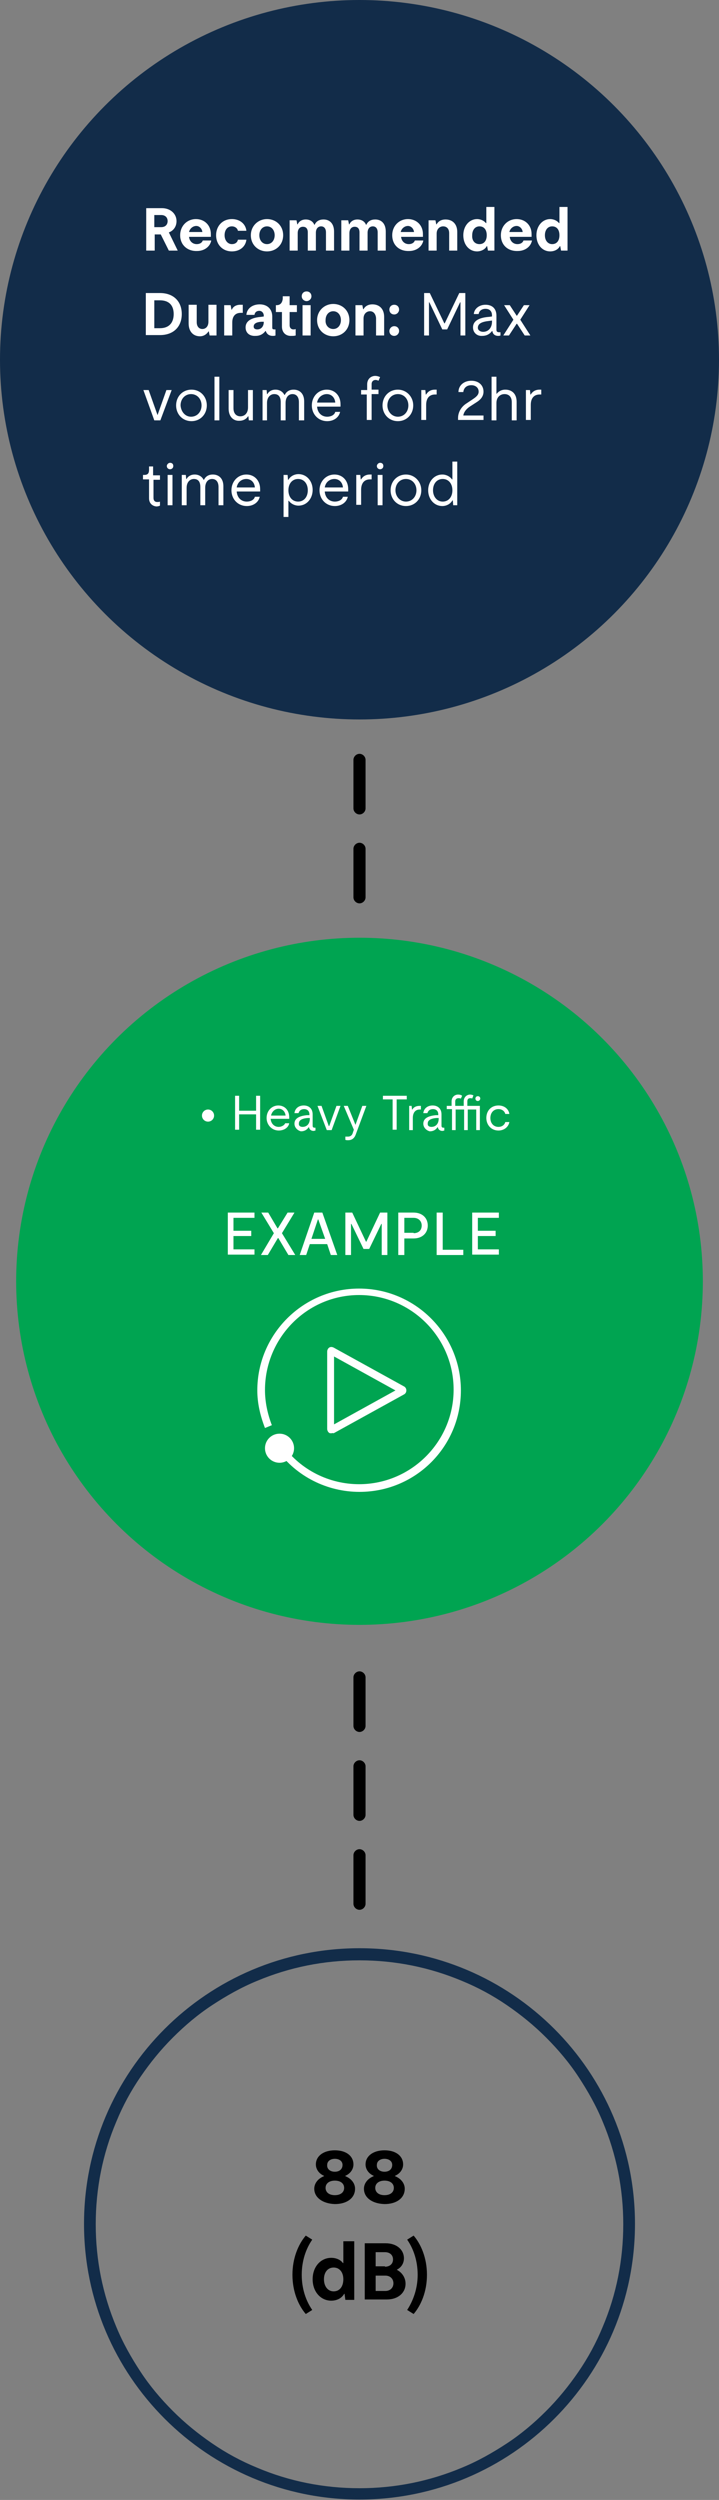 <?xml version="1.0" encoding="utf-8"?>
<!-- Generator: Adobe Illustrator 27.5.0, SVG Export Plug-In . SVG Version: 6.00 Build 0)  -->
<svg version="1.1" id="Working_File" xmlns="http://www.w3.org/2000/svg" xmlns:xlink="http://www.w3.org/1999/xlink" x="0px"
	 y="0px" viewBox="0 0 178 618.5" style="enable-background:new 0 0 178 618.5;" xml:space="preserve">
<rect x="0" y="0" width="178" height="618.5" fill="#808080" stroke="none"/>
<style type="text/css">
	.st0{fill:none;}
	.st1{fill:#122C49;}
	.st2{fill:#00A451;}
	.st3{enable-background:new    ;}
	.st4{fill:#FFFFFF;}
</style>
<g id="Line_164">
	<path d="M89,450.5c-0.8,0-1.5-0.7-1.5-1.5v-12c0-0.8,0.7-1.5,1.5-1.5s1.5,0.7,1.5,1.5v12C90.5,449.8,89.8,450.5,89,450.5z"/>
</g>
<g id="Line_142">
	<path d="M89,201.5c-0.8,0-1.5-0.7-1.5-1.5v-12c0-0.8,0.7-1.5,1.5-1.5s1.5,0.7,1.5,1.5v12C90.5,200.8,89.8,201.5,89,201.5z"/>
</g>
<g id="Line_145">
	<path d="M89,428.5c-0.8,0-1.5-0.7-1.5-1.5v-12c0-0.8,0.7-1.5,1.5-1.5s1.5,0.7,1.5,1.5v12C90.5,427.8,89.8,428.5,89,428.5z"/>
</g>
<g id="Line_165">
	<path d="M89,472.5c-0.8,0-1.5-0.7-1.5-1.5v-12c0-0.8,0.7-1.5,1.5-1.5s1.5,0.7,1.5,1.5v12C90.5,471.8,89.8,472.5,89,472.5z"/>
</g>
<g id="Line_143">
	<path d="M89,223.5c-0.8,0-1.5-0.7-1.5-1.5v-12c0-0.8,0.7-1.5,1.5-1.5s1.5,0.7,1.5,1.5v12C90.5,222.8,89.8,223.5,89,223.5z"/>
</g>
<g id="Group_185">
	<g id="Path_8">
		<g>
			<path class="st0" d="M89,482c37.7,0,68.2,30.5,68.2,68.2s-30.6,68.2-68.2,68.2s-68.2-30.5-68.2-68.2l0,0
				C20.8,512.5,51.3,482,89,482z"/>
		</g>
		<g>
			<path class="st1" d="M89,485c-8.8,0-17.3,1.7-25.4,5.1c-3.9,1.6-7.6,3.7-11.1,6c-3.5,2.3-6.7,5-9.7,8s-5.6,6.2-8,9.7
				c-2.4,3.5-4.4,7.2-6,11.1c-3.4,8-5.1,16.6-5.1,25.4s1.7,17.3,5.1,25.4c1.6,3.9,3.7,7.6,6,11.1c2.3,3.5,5,6.7,8,9.7s6.2,5.6,9.7,8
				c3.5,2.4,7.2,4.4,11.1,6c8,3.4,16.6,5.1,25.4,5.1s17.3-1.7,25.4-5.1c3.9-1.6,7.6-3.7,11.1-6c3.5-2.3,6.7-5,9.7-8s5.6-6.2,8-9.7
				c2.4-3.5,4.4-7.2,6-11.1c3.4-8,5.1-16.6,5.1-25.4s-1.7-17.3-5.1-25.4c-1.6-3.9-3.7-7.6-6-11.1c-2.3-3.5-5-6.7-8-9.7
				s-6.2-5.6-9.7-8c-3.5-2.4-7.2-4.4-11.1-6C106.3,486.7,97.8,485,89,485 M89,482c37.7,0,68.2,30.5,68.2,68.2s-30.6,68.2-68.2,68.2
				s-68.2-30.5-68.2-68.2S51.3,482,89,482z"/>
		</g>
	</g>
	<g id="Ellipse_47">
		<circle class="st2" cx="89" cy="317" r="85"/>
	</g>
	<g id="Group_95">
		<g id="Ellipse_18">
			<circle class="st1" cx="89" cy="89" r="89"/>
		</g>
		<g id="Recommended_Duration:_Max_volume_for_2hr_time_period">
			<g class="st3">
				<path class="st4" d="M36.1,51.5h4c2.1,0,3.6,1.4,3.6,3.2c0,1.4-0.8,2.4-1.9,2.8L44,62h-2.2l-2-4h-1.5v4h-2.1V51.5z M39.9,56.2
					c1,0,1.6-0.6,1.6-1.5c0-0.9-0.6-1.5-1.6-1.5h-1.7v3H39.9z"/>
			</g>
			<g class="st3">
				<path class="st4" d="M44.6,58.2c0-2.3,1.7-4,3.9-4c2.1,0,3.7,1.5,3.7,3.7c0,0.2,0,0.4,0,0.7h-5.4c0.1,1.1,0.9,1.8,1.9,1.8
					c0.7,0,1.3-0.3,1.5-0.9h2.1c-0.3,1.6-1.8,2.6-3.5,2.6C46.4,62.2,44.6,60.6,44.6,58.2z M50.1,57.4c-0.1-0.9-0.8-1.5-1.5-1.5
					c-0.8,0-1.6,0.6-1.8,1.5H50.1z"/>
			</g>
			<g class="st3">
				<path class="st4" d="M53.5,58.2c0-2.3,1.6-4,3.9-4c2,0,3.4,1.2,3.6,2.9h-2.1c-0.1-0.6-0.7-1.1-1.5-1.1c-1.1,0-1.8,0.9-1.8,2.2
					c0,1.3,0.8,2.2,1.8,2.2c0.9,0,1.4-0.5,1.5-1.1H61c-0.2,1.7-1.6,2.9-3.6,2.9C55.1,62.2,53.5,60.5,53.5,58.2z"/>
			</g>
			<g class="st3">
				<path class="st4" d="M62.1,58.2c0-2.3,1.8-4,4-4s4,1.6,4,4c0,2.4-1.8,4-4,4S62.1,60.6,62.1,58.2z M66.1,60.4
					c1.1,0,1.9-0.9,1.9-2.2c0-1.3-0.8-2.2-1.9-2.2c-1.1,0-1.9,0.9-1.9,2.2C64.2,59.5,65,60.4,66.1,60.4z"/>
				<path class="st4" d="M75,56.1c-0.7,0-1.3,0.5-1.3,1.6V62h-2v-7.5h1.7l0.2,1h0.1c0.3-0.7,1-1.2,2-1.2c1,0,1.8,0.5,2.1,1.3h0.1
					c0.4-0.9,1.2-1.3,2.2-1.3c1.5,0,2.6,1,2.6,3V62h-2v-4.5c0-1-0.5-1.5-1.2-1.5c-0.7,0-1.3,0.5-1.3,1.6V62h-2v-4.5
					C76.2,56.5,75.7,56.1,75,56.1z"/>
				<path class="st4" d="M87.8,56.1c-0.7,0-1.3,0.5-1.3,1.6V62h-2v-7.5h1.7l0.2,1h0.1c0.3-0.7,1-1.2,2-1.2c1,0,1.8,0.5,2.1,1.3h0.1
					c0.4-0.9,1.2-1.3,2.2-1.3c1.5,0,2.6,1,2.6,3V62h-2v-4.5c0-1-0.5-1.5-1.2-1.5c-0.7,0-1.3,0.5-1.3,1.6V62h-2v-4.5
					C89,56.5,88.5,56.1,87.8,56.1z"/>
				<path class="st4" d="M97.1,58.2c0-2.3,1.7-4,3.9-4c2.1,0,3.7,1.5,3.7,3.7c0,0.2,0,0.4,0,0.7h-5.4c0.1,1.1,0.9,1.8,1.9,1.8
					c0.7,0,1.3-0.3,1.5-0.9h2.1c-0.3,1.6-1.8,2.6-3.5,2.6C98.8,62.2,97.1,60.6,97.1,58.2z M102.5,57.4c-0.1-0.9-0.8-1.5-1.5-1.5
					c-0.8,0-1.6,0.6-1.8,1.5H102.5z"/>
				<path class="st4" d="M109.7,56c-0.8,0-1.6,0.6-1.6,1.8V62h-2v-7.5h1.7l0.2,1h0.1c0.3-0.6,1-1.2,2.2-1.2c1.7,0,2.9,1.1,2.9,3.1
					V62h-2v-4.3C111.2,56.6,110.6,56,109.7,56z"/>
				<path class="st4" d="M120.8,62l-0.2-1.1h-0.1c-0.4,0.8-1.4,1.3-2.4,1.3c-1.9,0-3.4-1.6-3.4-4c0-2.3,1.5-4,3.4-4
					c1,0,1.8,0.5,2.2,1h0.1v-4h2V62H120.8z M118.7,60.4c1.1,0,1.8-0.8,1.8-2.2c0-1.4-0.7-2.2-1.8-2.2s-1.8,0.9-1.8,2.2
					C116.8,59.6,117.6,60.4,118.7,60.4z"/>
				<path class="st4" d="M124,58.2c0-2.3,1.7-4,3.9-4c2.1,0,3.7,1.5,3.7,3.7c0,0.2,0,0.4,0,0.7h-5.4c0.1,1.1,0.9,1.8,1.9,1.8
					c0.7,0,1.3-0.3,1.5-0.9h2.1c-0.3,1.6-1.8,2.6-3.5,2.6C125.7,62.2,124,60.6,124,58.2z M129.4,57.4c-0.1-0.9-0.8-1.5-1.5-1.5
					c-0.8,0-1.6,0.6-1.8,1.5H129.4z"/>
				<path class="st4" d="M138.9,62l-0.2-1.1h-0.1c-0.4,0.8-1.3,1.3-2.4,1.3c-1.9,0-3.4-1.6-3.4-4c0-2.3,1.5-4,3.4-4
					c1,0,1.8,0.5,2.2,1h0.1v-4h2V62H138.9z M136.7,60.4c1.1,0,1.8-0.8,1.8-2.2c0-1.4-0.7-2.2-1.8-2.2c-1.1,0-1.8,0.9-1.8,2.2
					C134.9,59.6,135.7,60.4,136.7,60.4z"/>
			</g>
			<g class="st3">
				<path class="st4" d="M36.1,72.5h3.5c3.4,0,5.4,2.1,5.4,5.2s-2,5.2-5.4,5.2h-3.5V72.5z M39.6,81.2c2.2,0,3.4-1.3,3.4-3.5
					s-1.2-3.4-3.4-3.4h-1.4v6.9H39.6z"/>
			</g>
			<g class="st3">
				<path class="st4" d="M46.7,80v-4.6h2v4.3c0,1.1,0.6,1.7,1.4,1.7s1.5-0.6,1.5-1.8v-4.2h2V83h-1.7l-0.2-1h-0.1
					c-0.3,0.5-1,1.2-2.1,1.2C47.9,83.2,46.7,82.1,46.7,80z"/>
			</g>
			<g class="st3">
				<path class="st4" d="M55.4,75.5h1.7l0.2,1.1h0.1c0.3-0.7,1-1.2,2.1-1.2c0.2,0,0.4,0,0.6,0v2c-0.2,0-0.4,0-0.5,0
					c-1.3,0-2.1,0.8-2.1,2.4V83h-2V75.5z"/>
			</g>
			<g class="st3">
				<path class="st4" d="M60.8,81c0-1.5,1.3-2.4,3.8-2.6l0.7-0.1v-0.2c0-0.7-0.5-1.2-1.1-1.2c-0.6,0-1.1,0.3-1.2,1h-2
					c0.1-1.5,1.4-2.6,3.3-2.6c1.9,0,3.1,1.2,3.1,3V81c0,0.4,0.1,0.5,0.6,0.5l0.2,0V83c-0.2,0.1-0.5,0.1-0.7,0.1
					c-0.7,0-1.4-0.3-1.7-1.2h-0.1c-0.5,0.7-1.3,1.2-2.4,1.2C61.7,83.2,60.8,82.3,60.8,81z M63.7,81.5c1,0,1.6-0.8,1.6-1.8v-0.1
					l-0.6,0c-1.3,0.1-1.9,0.5-1.9,1.2C62.8,81.3,63.2,81.5,63.7,81.5z"/>
			</g>
			<g class="st3">
				<path class="st4" d="M69.8,80.8v-3.6h-1.5v-1.7h0.2c0.9,0,1.4-0.6,1.5-1.6l0-0.6h1.7v2.2h1.8v1.7h-1.8v3.3c0,0.6,0.4,1,0.9,1
					c0.2,0,0.4,0,0.6-0.1V83c-0.3,0.1-0.7,0.1-1,0.1C70.7,83.2,69.8,82.2,69.8,80.8z"/>
			</g>
			<g class="st3">
				<path class="st4" d="M75.9,72.1c0.7,0,1.2,0.5,1.2,1.2c0,0.7-0.6,1.2-1.2,1.2s-1.2-0.5-1.2-1.2C74.7,72.6,75.2,72.1,75.9,72.1z
					 M74.9,75.5h2V83h-2V75.5z"/>
				<path class="st4" d="M78.5,79.2c0-2.3,1.8-4,4-4s4,1.6,4,4c0,2.4-1.8,4-4,4S78.5,81.6,78.5,79.2z M82.5,81.4
					c1.1,0,1.9-0.9,1.9-2.2c0-1.3-0.8-2.2-1.9-2.2c-1.1,0-1.9,0.9-1.9,2.2C80.5,80.5,81.4,81.4,82.5,81.4z"/>
			</g>
			<g class="st3">
				<path class="st4" d="M91.6,77c-0.8,0-1.6,0.6-1.6,1.8V83h-2v-7.5h1.7l0.2,1H90c0.3-0.6,1-1.2,2.2-1.2c1.7,0,2.9,1.1,2.9,3.1V83
					h-2v-4.3C93,77.6,92.4,77,91.6,77z"/>
			</g>
			<g class="st3">
				<path class="st4" d="M97.6,75.4c0.7,0,1.2,0.5,1.2,1.2c0,0.6-0.5,1.2-1.2,1.2c-0.7,0-1.2-0.5-1.2-1.2
					C96.4,75.9,96.9,75.4,97.6,75.4z M96.4,81.9c0-0.6,0.5-1.2,1.2-1.2c0.7,0,1.2,0.5,1.2,1.2c0,0.6-0.5,1.2-1.2,1.2
					C96.9,83.1,96.4,82.6,96.4,81.9z"/>
			</g>
			<g class="st3">
				<path class="st4" d="M104.9,72.5h1.5l3.6,7.5h0.1l3.6-7.5h1.5V83h-1.2v-8.2h-0.1l-3.2,6.7h-1.2l-3.2-6.7h-0.1V83h-1.2V72.5z"/>
			</g>
			<g class="st3">
				<path class="st4" d="M117.1,81c0-1.5,1.3-2.4,3.9-2.6l0.8-0.1v-0.3c0-1-0.6-1.6-1.6-1.6c-0.9,0-1.6,0.5-1.7,1.3h-1.2
					c0.1-1.3,1.3-2.3,2.9-2.3c1.7,0,2.7,1,2.7,2.7v3.5c0,0.5,0.3,0.6,0.7,0.6c0.1,0,0.1,0,0.3,0V83c-0.2,0.1-0.4,0.1-0.6,0.1
					c-0.6,0-1.3-0.3-1.4-1.2v0h-0.1c-0.5,0.7-1.3,1.2-2.4,1.2C118.1,83.2,117.1,82.3,117.1,81z M119.6,82.1c1.3,0,2.2-1,2.2-2.5
					v-0.3l-0.7,0.1c-1.9,0.2-2.8,0.7-2.8,1.7C118.3,81.7,118.9,82.1,119.6,82.1z"/>
				<path class="st4" d="M127.1,79.1l-2.3-3.6h1.4l1.7,2.6h0.1l1.7-2.6h1.4l-2.3,3.6l2.5,3.9h-1.4l-1.9-2.9h-0.1l-1.9,2.9h-1.4
					L127.1,79.1z"/>
			</g>
			<g class="st3">
				<path class="st4" d="M35.5,96.5h1.3l2.2,6.2H39l2.2-6.2h1.3l-2.8,7.5h-1.5L35.5,96.5z"/>
			</g>
			<g class="st3">
				<path class="st4" d="M43.6,100.3c0-2.2,1.6-3.9,3.8-3.9s3.8,1.7,3.8,3.9c0,2.2-1.6,3.9-3.8,3.9S43.6,102.5,43.6,100.3z
					 M47.3,103.1c1.5,0,2.6-1.2,2.6-2.8c0-1.6-1.1-2.8-2.6-2.8s-2.6,1.2-2.6,2.8C44.8,101.8,45.8,103.1,47.3,103.1z"/>
				<path class="st4" d="M53.1,93.2h1.2V104h-1.2V93.2z"/>
				<path class="st4" d="M56.6,101.1v-4.6h1.2v4.5c0,1.4,0.8,2,1.7,2c1,0,1.9-0.7,1.9-2.2v-4.3h1.2v7.5h-1l-0.1-1h-0.1
					c-0.3,0.5-1,1.1-2.1,1.1C57.8,104.2,56.6,103.1,56.6,101.1z"/>
				<path class="st4" d="M67.9,97.5c-0.9,0-1.8,0.7-1.8,2.2v4.3H65v-7.5h1l0.1,1h0.1c0.3-0.6,1-1.1,2-1.1c1,0,1.8,0.5,2.2,1.3h0.1
					c0.4-0.8,1.1-1.3,2.2-1.3c1.4,0,2.6,0.9,2.6,2.9v4.7H74v-4.5c0-1.4-0.7-2-1.6-2c-0.9,0-1.7,0.7-1.7,2.2v4.3h-1.2v-4.5
					C69.5,98,68.8,97.5,67.9,97.5z"/>
				<path class="st4" d="M77.2,100.3c0-2.2,1.6-3.9,3.7-3.9c2,0,3.4,1.5,3.4,3.6c0,0.2,0,0.3,0,0.6h-5.8c0.1,1.5,1.1,2.5,2.5,2.5
					c0.9,0,1.8-0.4,2-1.2h1.2c-0.3,1.4-1.6,2.3-3.2,2.3C78.8,104.2,77.2,102.5,77.2,100.3z M83,99.6c-0.1-1.3-1-2.1-2.1-2.1
					s-2.2,0.8-2.4,2.1H83z"/>
			</g>
			<g class="st3">
				<path class="st4" d="M90.9,97.6h-1.5v-1.1h1.5v-1.4c0-1.4,1-2.1,2-2.1c0.5,0,1,0.2,1.2,0.3l-0.4,0.9c-0.2-0.1-0.5-0.2-0.7-0.2
					c-0.6,0-1,0.4-1,1v1.4h1.7v1.1H92v6.4h-1.2V97.6z"/>
			</g>
			<g class="st3">
				<path class="st4" d="M94.7,100.3c0-2.2,1.6-3.9,3.8-3.9c2.1,0,3.8,1.7,3.8,3.9c0,2.2-1.6,3.9-3.8,3.9
					C96.3,104.2,94.7,102.5,94.7,100.3z M98.5,103.1c1.5,0,2.6-1.2,2.6-2.8c0-1.6-1.1-2.8-2.6-2.8s-2.6,1.2-2.6,2.8
					C95.9,101.8,97,103.1,98.5,103.1z"/>
				<path class="st4" d="M104.3,96.5h1l0.1,1.1h0.1c0.3-0.5,0.9-1.2,2.2-1.2c0.2,0,0.3,0,0.4,0v1.2c-0.2,0-0.3,0-0.4,0
					c-1.3,0-2.2,0.8-2.2,2.6v3.7h-1.2V96.5z"/>
			</g>
			<g class="st3">
				<path class="st4" d="M115.5,99.8l1.5-1c0.9-0.6,1.5-1.1,1.5-1.9c0-1-0.8-1.6-1.8-1.6c-1.2,0-1.9,0.7-2,1.7h-1.2
					c0-1.6,1.3-2.8,3.2-2.8c1.8,0,3,1.1,3,2.7c0,1.3-0.9,2.1-1.7,2.6l-1.7,1.1c-0.9,0.6-1.5,1.4-1.6,2.2h5v1.1h-6.3v-0.5
					C113.4,102,114.2,100.6,115.5,99.8z"/>
			</g>
			<g class="st3">
				<path class="st4" d="M124.9,97.5c-1,0-2,0.7-2,2.2v4.3h-1.2V93.2h1.2v4.2h0.1c0.2-0.3,0.9-1,2.1-1c1.6,0,2.8,1,2.8,3v4.6h-1.2
					v-4.5C126.7,98.1,125.9,97.5,124.9,97.5z"/>
				<path class="st4" d="M130.2,96.5h1l0.1,1.1h0.1c0.3-0.5,0.9-1.2,2.2-1.2c0.2,0,0.3,0,0.4,0v1.2c-0.2,0-0.3,0-0.4,0
					c-1.3,0-2.2,0.8-2.2,2.6v3.7h-1.2V96.5z"/>
			</g>
			<g class="st3">
				<path class="st4" d="M36.9,123.3v-4.7h-1.5v-1.1h0.3c0.9,0,1.2-0.4,1.2-1.3l0-0.8h1v2.2h1.7v1.1H38v4.5c0,0.6,0.3,1,0.9,1
					c0.2,0,0.5,0,0.7-0.1v1c-0.2,0.1-0.5,0.2-0.9,0.2C37.7,125.2,36.9,124.5,36.9,123.3z"/>
			</g>
			<g class="st3">
				<path class="st4" d="M42.1,114.5c0.5,0,0.8,0.3,0.8,0.8c0,0.5-0.4,0.8-0.8,0.8c-0.4,0-0.8-0.3-0.8-0.8
					C41.3,114.9,41.7,114.5,42.1,114.5z M41.5,117.5h1.2v7.5h-1.2V117.5z"/>
				<path class="st4" d="M48,118.5c-0.9,0-1.8,0.7-1.8,2.2v4.3h-1.2v-7.5h1l0.1,1h0.1c0.3-0.6,1-1.1,2-1.1c1,0,1.8,0.5,2.2,1.3h0.1
					c0.4-0.8,1.1-1.3,2.2-1.3c1.4,0,2.6,0.9,2.6,2.9v4.7h-1.2v-4.5c0-1.4-0.7-2-1.6-2c-0.9,0-1.7,0.7-1.7,2.2v4.3h-1.2v-4.5
					C49.6,119,48.9,118.5,48,118.5z"/>
				<path class="st4" d="M57.3,121.3c0-2.2,1.6-3.9,3.7-3.9c2,0,3.4,1.5,3.4,3.6c0,0.2,0,0.3,0,0.6h-5.8c0.1,1.5,1.1,2.5,2.5,2.5
					c0.9,0,1.8-0.4,2-1.2h1.2c-0.3,1.4-1.6,2.3-3.2,2.3C58.9,125.2,57.3,123.5,57.3,121.3z M63.1,120.6c-0.1-1.3-1-2.1-2.1-2.1
					c-1.2,0-2.2,0.8-2.4,2.1H63.1z"/>
			</g>
			<g class="st3">
				<path class="st4" d="M70.3,117.5h0.9l0.1,1.2h0.1c0.5-0.9,1.5-1.4,2.5-1.4c2,0,3.5,1.7,3.5,3.9c0,2.2-1.5,3.9-3.5,3.9
					c-1,0-1.9-0.5-2.4-1.2h-0.1v4h-1.2V117.5z M73.8,124.1c1.4,0,2.4-1.1,2.4-2.8c0-1.7-1-2.8-2.4-2.8c-1.4,0-2.4,1.1-2.4,2.8
					C71.4,123,72.4,124.1,73.8,124.1z"/>
			</g>
			<g class="st3">
				<path class="st4" d="M79.1,121.3c0-2.2,1.6-3.9,3.7-3.9c2,0,3.4,1.5,3.4,3.6c0,0.2,0,0.3,0,0.6h-5.8c0.1,1.5,1.1,2.5,2.5,2.5
					c0.9,0,1.8-0.4,2-1.2h1.2c-0.3,1.4-1.6,2.3-3.2,2.3C80.7,125.2,79.1,123.5,79.1,121.3z M84.9,120.6c-0.1-1.3-1-2.1-2.1-2.1
					c-1.2,0-2.2,0.8-2.4,2.1H84.9z"/>
			</g>
			<g class="st3">
				<path class="st4" d="M88.2,117.5h1l0.1,1.1h0.1c0.3-0.5,0.9-1.2,2.2-1.2c0.2,0,0.3,0,0.4,0v1.2c-0.2,0-0.3,0-0.4,0
					c-1.3,0-2.2,0.8-2.2,2.6v3.7h-1.2V117.5z"/>
			</g>
			<g class="st3">
				<path class="st4" d="M94.1,114.5c0.5,0,0.8,0.3,0.8,0.8c0,0.5-0.4,0.8-0.8,0.8s-0.8-0.3-0.8-0.8
					C93.3,114.9,93.7,114.5,94.1,114.5z M93.5,117.5h1.2v7.5h-1.2V117.5z"/>
			</g>
			<g class="st3">
				<path class="st4" d="M96.7,121.3c0-2.2,1.6-3.9,3.8-3.9c2.1,0,3.8,1.7,3.8,3.9c0,2.2-1.6,3.9-3.8,3.9
					C98.3,125.2,96.7,123.5,96.7,121.3z M100.5,124.1c1.5,0,2.6-1.2,2.6-2.8c0-1.6-1.1-2.8-2.6-2.8s-2.6,1.2-2.6,2.8
					C97.9,122.8,99,124.1,100.5,124.1z"/>
			</g>
			<g class="st3">
				<path class="st4" d="M112.2,125l-0.1-1.2H112c-0.5,0.9-1.5,1.4-2.5,1.4c-2,0-3.5-1.7-3.5-3.9c0-2.2,1.5-3.9,3.5-3.9
					c1,0,1.9,0.5,2.4,1.2h0.1v-4.4h1.2V125H112.2z M109.6,124.1c1.4,0,2.4-1.1,2.4-2.8c0-1.7-1-2.8-2.4-2.8c-1.4,0-2.4,1.1-2.4,2.8
					C107.2,122.9,108.2,124.1,109.6,124.1z"/>
			</g>
		</g>
	</g>
	<g id="Group_134">
		<g id="_dB_">
			<g class="st3">
				<path d="M74.7,562.8c0,3.4,1,6.4,2.6,8.7l-1.6,1c-1.8-2.1-3.3-5.5-3.3-9.7c0-4.2,1.5-7.6,3.3-9.7l1.6,1
					C75.7,556.4,74.7,559.4,74.7,562.8z"/>
			</g>
			<g class="st3">
				<path d="M85.5,569l-0.2-1.5h-0.1c-0.6,1.1-1.8,1.7-3.2,1.7c-2.6,0-4.6-2.2-4.6-5.3c0-3.1,2-5.3,4.6-5.3c1.4,0,2.4,0.6,2.9,1.3
					H85v-5.4h2.7V569H85.5z M82.6,566.9c1.4,0,2.4-1.1,2.4-3c0-1.8-1-2.9-2.4-2.9c-1.4,0-2.4,1.1-2.4,2.9S81.2,566.9,82.6,566.9z"/>
			</g>
			<g class="st3">
				<path d="M90.2,555h5.3c2.7,0,4.5,1.6,4.5,3.7c0,1.5-0.9,2.4-1.7,2.8v0.1c1,0.5,2.1,1.7,2.1,3.4c0,2.3-1.9,3.9-4.6,3.9h-5.5V555z
					 M95.3,560.8c1.2,0,2-0.7,2-1.8s-0.8-1.8-2-1.8H93v3.5H95.3z M95.4,566.8c1.2,0,2-0.8,2-1.9c0-1.1-0.8-1.9-2-1.9H93v3.8H95.4z"
					/>
			</g>
			<g class="st3">
				<path d="M103.4,562.8c0-3.4-1-6.4-2.6-8.7l1.6-1c1.8,2.1,3.3,5.5,3.3,9.7s-1.5,7.6-3.3,9.7l-1.6-1
					C102.3,569.2,103.4,566.2,103.4,562.8z"/>
			</g>
		</g>
		<g id="_88">
			<g class="st3">
				<path d="M77.8,541.5c0-1.3,0.9-2.5,2.4-3.1v-0.1c-1.2-0.5-2-1.6-2-2.8c0-2.1,1.9-3.5,4.7-3.5c2.8,0,4.6,1.4,4.6,3.5
					c0,1.2-0.8,2.3-2,2.8v0.1c1.5,0.6,2.4,1.8,2.4,3.1c0,2.3-2,3.8-5,3.8C79.9,545.2,77.8,543.7,77.8,541.5z M82.9,543.1
					c1.4,0,2.3-0.7,2.3-1.8c0-1.1-0.9-1.8-2.3-1.8c-1.4,0-2.3,0.7-2.3,1.8C80.6,542.4,81.5,543.1,82.9,543.1z M82.9,537.3
					c1.1,0,1.9-0.6,1.9-1.7c0-0.9-0.8-1.5-1.9-1.5c-1.1,0-1.9,0.6-1.9,1.5C80.9,536.6,81.7,537.3,82.9,537.3z"/>
			</g>
			<g class="st3">
				<path d="M90.1,541.5c0-1.3,0.9-2.5,2.4-3.1v-0.1c-1.2-0.5-2-1.6-2-2.8c0-2.1,1.9-3.5,4.7-3.5c2.8,0,4.6,1.4,4.6,3.5
					c0,1.2-0.8,2.3-2,2.8v0.1c1.5,0.6,2.4,1.8,2.4,3.1c0,2.3-2,3.8-5,3.8C92.1,545.2,90.1,543.7,90.1,541.5z M95.2,543.1
					c1.4,0,2.3-0.7,2.3-1.8c0-1.1-0.9-1.8-2.3-1.8s-2.3,0.7-2.3,1.8C92.9,542.4,93.8,543.1,95.2,543.1z M95.2,537.3
					c1.1,0,1.9-0.6,1.9-1.7c0-0.9-0.8-1.5-1.9-1.5s-1.9,0.6-1.9,1.5C93.2,536.6,94,537.3,95.2,537.3z"/>
			</g>
		</g>
	</g>
	<g id="Group_97">
		<g id="Group_31">
			<g id="Group_27">
				<g id="Heavy_Traffic">
					<g class="st3">
						<path class="st4" d="M63.4,275.7h-4.2v3.8h-1v-8.4h1v3.7h4.2v-3.7h1v8.4h-1V275.7z"/>
					</g>
					<g class="st3">
						<path class="st4" d="M66,276.6c0-1.8,1.3-3.1,2.9-3.1c1.6,0,2.7,1.2,2.7,2.9c0,0.1,0,0.3,0,0.4H67c0.1,1.2,0.9,2,2,2
							c0.7,0,1.4-0.4,1.6-0.9h1c-0.2,1.1-1.3,1.8-2.6,1.8C67.3,279.7,66,278.3,66,276.6z M70.7,276c-0.1-1-0.8-1.7-1.7-1.7
							c-0.9,0-1.7,0.7-1.9,1.7H70.7z"/>
					</g>
					<g class="st3">
						<path class="st4" d="M72.9,278c0-1.2,1-1.9,3.1-2.1l0.6,0v-0.2c0-0.8-0.5-1.3-1.3-1.3c-0.8,0-1.2,0.4-1.4,1h-1
							c0.1-1.1,1-1.9,2.3-1.9c1.3,0,2.2,0.8,2.2,2.2v2.8c0,0.4,0.2,0.5,0.5,0.5c0,0,0.1,0,0.2,0v0.7c-0.1,0-0.3,0.1-0.5,0.1
							c-0.5,0-1-0.3-1.1-0.9v0h-0.1c-0.4,0.6-1,1-1.9,1C73.7,279.7,72.9,279,72.9,278z M74.9,278.8c1.1,0,1.8-0.8,1.8-2v-0.2l-0.5,0
							c-1.5,0.1-2.2,0.6-2.2,1.3C73.9,278.5,74.3,278.8,74.9,278.8z"/>
					</g>
					<g class="st3">
						<path class="st4" d="M78.6,273.6h1l1.8,5h0.1l1.8-5h1l-2.2,6h-1.2L78.6,273.6z"/>
					</g>
					<g class="st3">
						<path class="st4" d="M86.2,281.2c0.4,0,0.9-0.2,1.1-0.8l0.3-0.9l-2.5-5.9h1l1.9,4.7H88l1.7-4.7h1l-2.6,7
							c-0.4,1.2-1.2,1.5-1.9,1.5c-0.3,0-0.5,0-0.7-0.1v-0.8C85.7,281.2,85.9,281.2,86.2,281.2z"/>
					</g>
					<g class="st3">
						<path class="st4" d="M97.3,272h-2.5v-0.9h5.9v0.9h-2.5v7.5h-1V272z"/>
					</g>
					<g class="st3">
						<path class="st4" d="M101.1,273.6h0.8l0.1,0.9h0.1c0.2-0.4,0.7-0.9,1.8-0.9c0.1,0,0.2,0,0.3,0v0.9c-0.2,0-0.2,0-0.3,0
							c-1,0-1.7,0.7-1.7,2.1v3h-0.9V273.6z"/>
					</g>
					<g class="st3">
						<path class="st4" d="M104.8,278c0-1.2,1-1.9,3.1-2.1l0.6,0v-0.2c0-0.8-0.5-1.3-1.3-1.3c-0.8,0-1.2,0.4-1.4,1h-1
							c0.1-1.1,1-1.9,2.3-1.9c1.3,0,2.2,0.8,2.2,2.2v2.8c0,0.4,0.2,0.5,0.5,0.5c0,0,0.1,0,0.2,0v0.7c-0.1,0-0.3,0.1-0.5,0.1
							c-0.5,0-1-0.3-1.1-0.9v0h-0.1c-0.4,0.6-1,1-1.9,1C105.6,279.7,104.8,279,104.8,278z M106.8,278.8c1.1,0,1.8-0.8,1.8-2v-0.2
							l-0.5,0c-1.5,0.1-2.2,0.6-2.2,1.3C105.8,278.5,106.2,278.8,106.8,278.8z"/>
					</g>
					<g class="st3">
						<path class="st4" d="M111.8,274.4h-1.2v-0.8h1.2v-1.1c0-1.1,0.8-1.7,1.6-1.7c0.4,0,0.8,0.1,1,0.3l-0.3,0.7
							c-0.2-0.1-0.4-0.1-0.6-0.1c-0.5,0-0.8,0.3-0.8,0.8v1.1h2.1v-1.1c0-1.1,0.8-1.7,1.6-1.7c0.3,0,0.6,0.1,0.8,0.2l-0.3,0.8
							c-0.1-0.1-0.3-0.1-0.5-0.1c-0.5,0-0.7,0.3-0.7,0.8v1.1h3.1v6h-0.9v-5.1h-2.1v5.1h-0.9v-5.1h-2.1v5.1h-0.9V274.4z M118.3,271.2
							c0.4,0,0.6,0.3,0.6,0.6s-0.3,0.6-0.6,0.6c-0.4,0-0.6-0.3-0.6-0.6S117.9,271.2,118.3,271.2z"/>
						<path class="st4" d="M120.4,276.6c0-1.8,1.2-3.1,3-3.1c1.4,0,2.5,0.8,2.7,2.1h-1c-0.2-0.7-0.8-1.2-1.7-1.2c-1.2,0-2,0.9-2,2.2
							c0,1.3,0.8,2.2,2,2.2c0.9,0,1.5-0.5,1.7-1.2h1c-0.2,1.2-1.3,2.1-2.7,2.1C121.6,279.7,120.4,278.3,120.4,276.6z"/>
					</g>
				</g>
				<g id="Ellipse_14">
					<circle class="st4" cx="51.5" cy="276" r="1.5"/>
				</g>
			</g>
		</g>
	</g>
	<g id="Group_174">
		<g id="EXAMPLE">
			<g class="st3">
				<path class="st4" d="M56.4,300h6.6v1.3h-5.2v3.2h4.4v1.3h-4.4v3.3h5.2v1.3h-6.6V300z"/>
				<path class="st4" d="M67.8,305.1l-3.1-5.1h1.7l2.3,3.9h0.1l2.4-3.9h1.7l-3.1,5.1l3.3,5.4h-1.7l-2.5-4.2h-0.1l-2.5,4.2h-1.7
					L67.8,305.1z"/>
				<path class="st4" d="M77.8,300h2l3.7,10.5h-1.6l-0.9-2.7h-4.3l-0.9,2.7h-1.6L77.8,300z M80.5,306.5l-1.7-4.8h-0.1l-1.6,4.8H80.5
					z"/>
				<path class="st4" d="M85.4,300h1.8l3.4,7.2h0.1l3.4-7.2h1.8v10.5h-1.4v-7.7h-0.1l-3,6.2h-1.4l-3-6.2h-0.1v7.7h-1.4V300z"/>
				<path class="st4" d="M98.7,300h3.7c2.1,0,3.5,1.3,3.5,3.2s-1.4,3.2-3.5,3.2h-2.3v4.1h-1.5V300z M102.4,305.1c1.2,0,2-0.7,2-1.9
					c0-1.1-0.8-1.9-2-1.9h-2.3v3.7H102.4z"/>
				<path class="st4" d="M108.1,300h1.5v9.2h5.1v1.3h-6.6V300z"/>
				<path class="st4" d="M116.9,300h6.6v1.3h-5.2v3.2h4.4v1.3h-4.4v3.3h5.2v1.3h-6.6V300z"/>
			</g>
		</g>
	</g>
</g>
<g>
	<path class="st4" d="M89,369.1c-8,0-15.6-3.8-20.3-10.3l1.4-1.1c4.4,6,11.4,9.5,18.8,9.5c12.9,0,23.4-10.5,23.4-23.4
		s-10.5-23.4-23.4-23.4S65.6,331,65.6,343.9c0,2.9,0.6,5.8,1.7,8.7l-1.7,0.7c-1.2-3.1-1.9-6.2-1.9-9.3c0-13.9,11.3-25.2,25.2-25.2
		s25.2,11.3,25.2,25.2S102.9,369.1,89,369.1L89,369.1z"/>
</g>
<g>
	<path class="st4" d="M82,354.6c-0.2,0-0.4,0-0.5-0.1c-0.3-0.2-0.5-0.6-0.5-1v-19.1c0-0.4,0.2-0.8,0.5-1s0.7-0.2,1.1,0l17.4,9.6
		c0.4,0.2,0.6,0.6,0.6,1s-0.2,0.8-0.6,1l-17.4,9.6C82.3,354.5,82.2,354.6,82,354.6L82,354.6z M82.7,335.6v16.8l15.2-8.4L82.7,335.6
		L82.7,335.6z M99.1,343.3L99.1,343.3L99.1,343.3z"/>
</g>
<g>
	<circle class="st4" cx="69.2" cy="358.3" r="3.6"/>
</g>
</svg>
